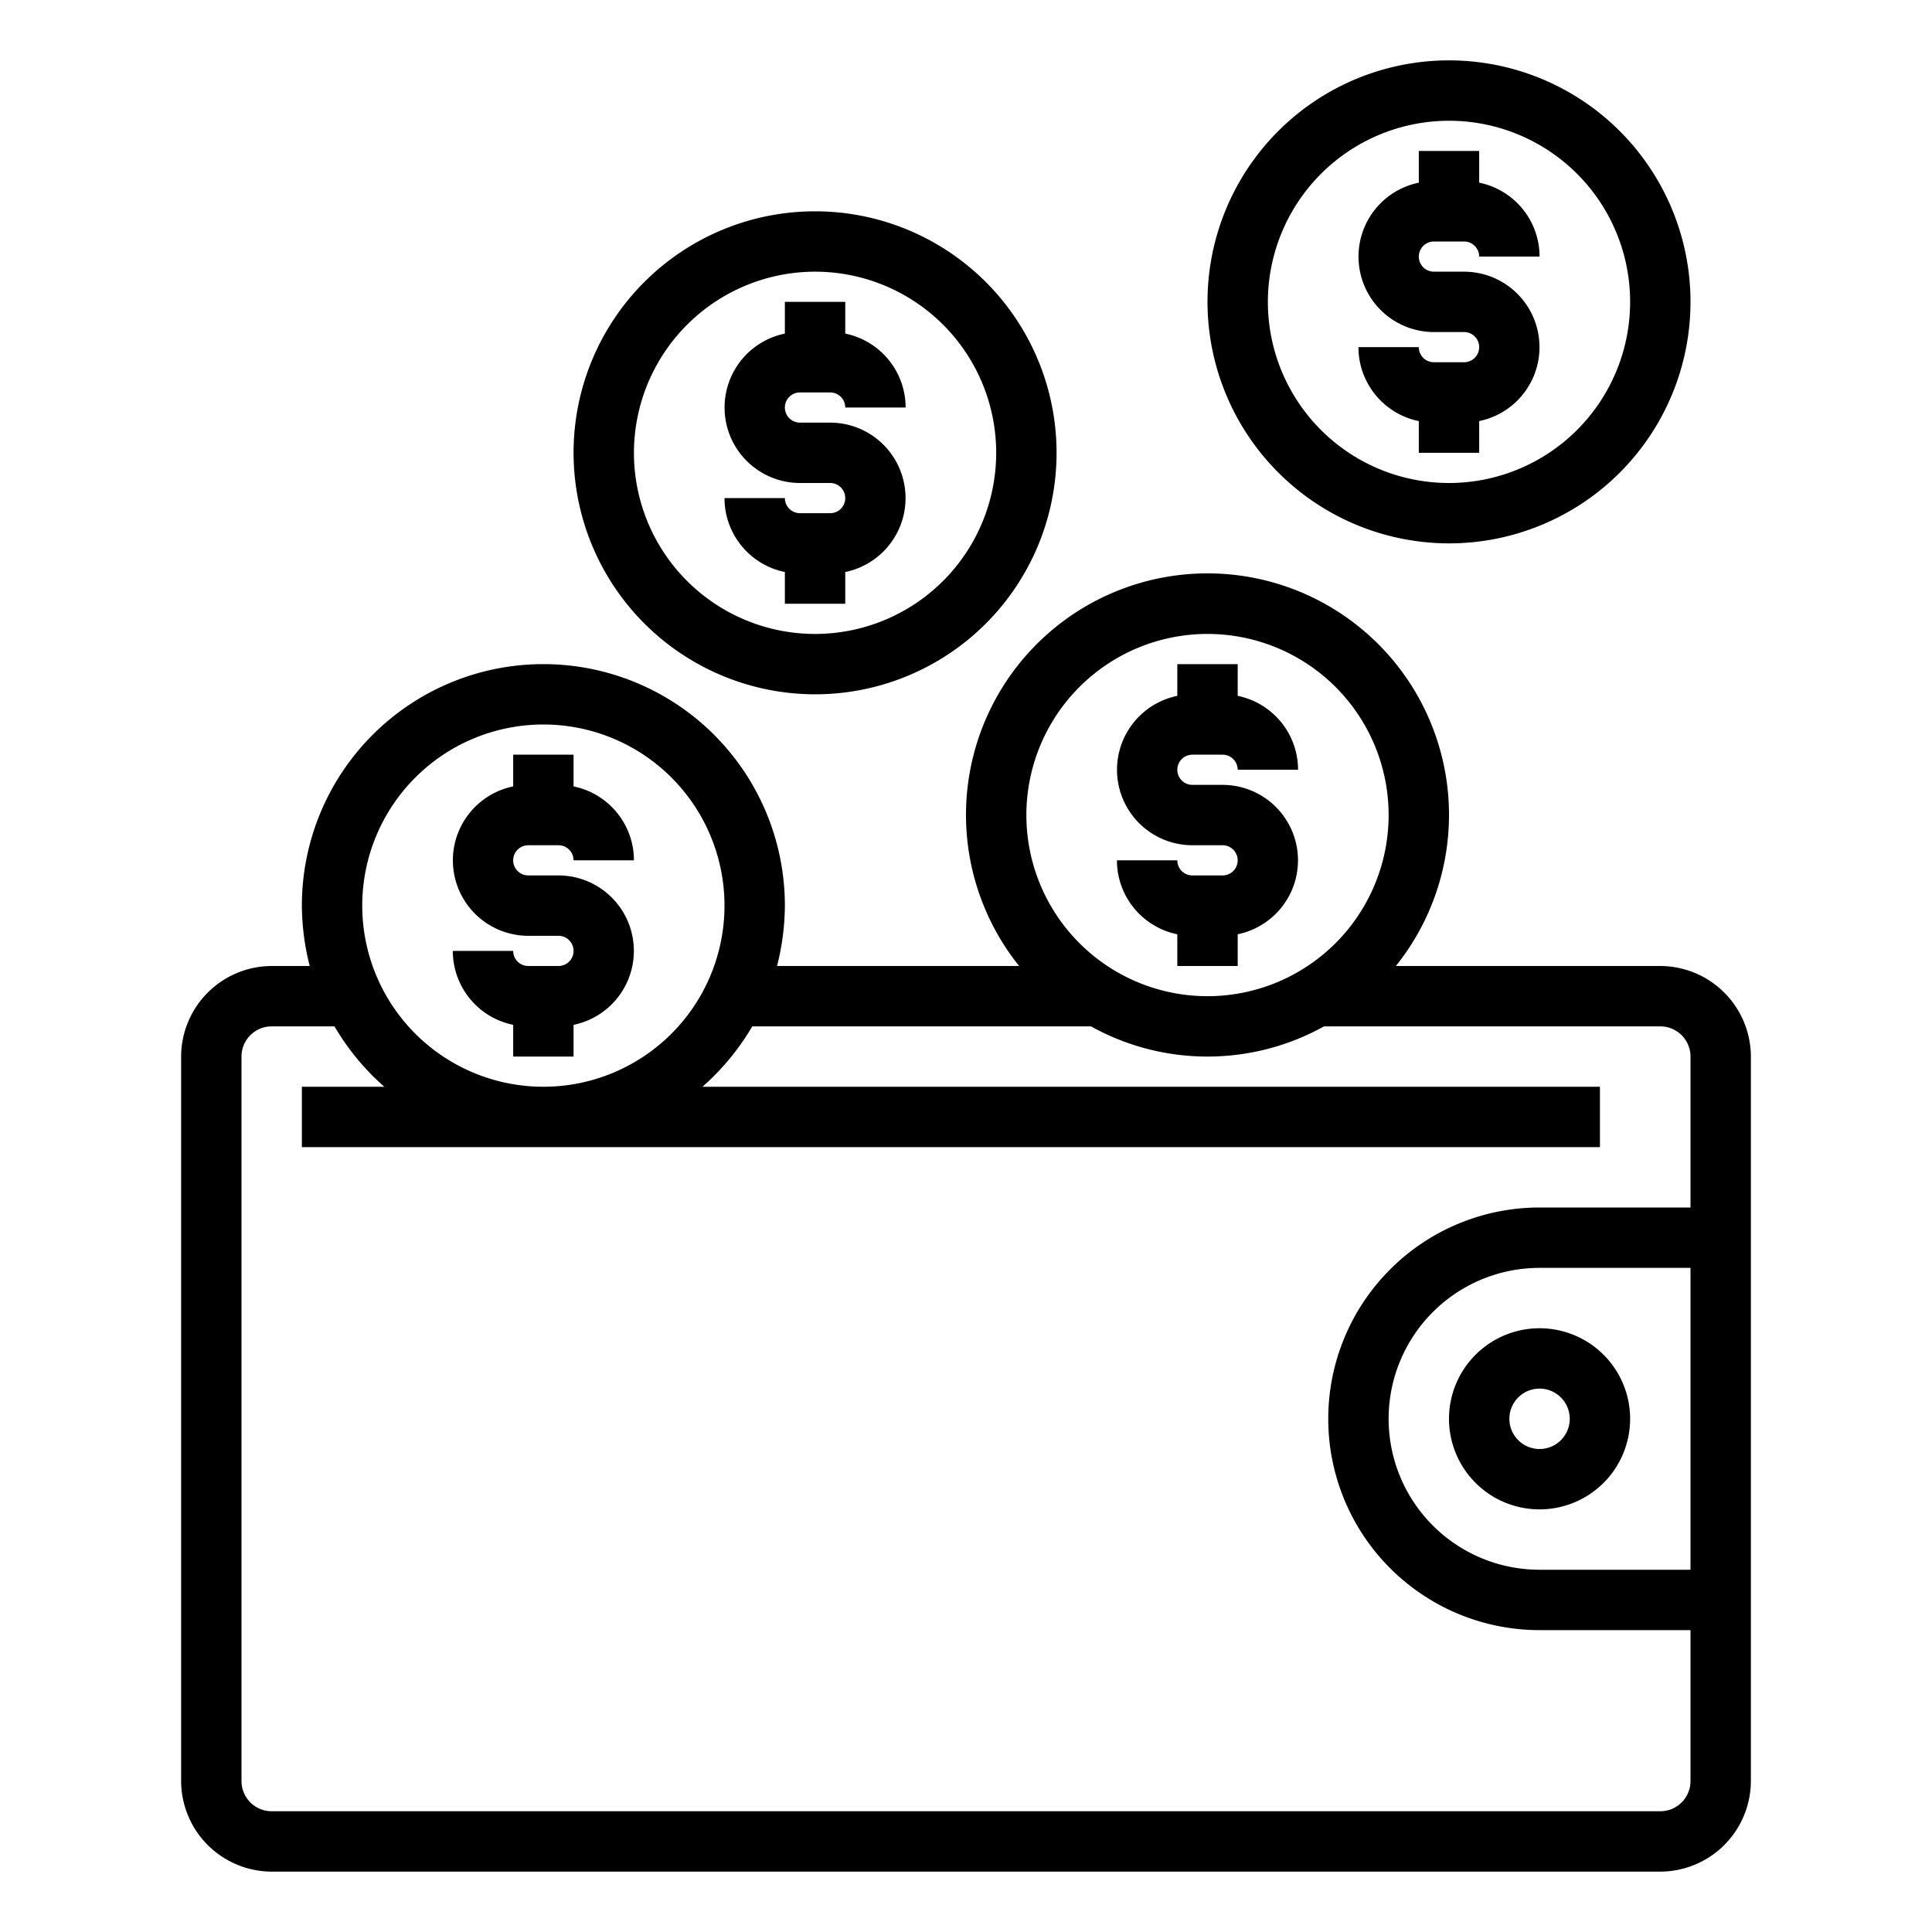 <svg xmlns="http://www.w3.org/2000/svg" viewBox="0 0 64 64"><path d="M55,32H46.24a8,8,0,1,0-12.48,0H25.74A8.242,8.242,0,0,0,26,30a8,8,0,0,0-16,0,8.242,8.242,0,0,0,.26,2H9a3.009,3.009,0,0,0-3,3V59a3.009,3.009,0,0,0,3,3H55a3.009,3.009,0,0,0,3-3V35A3.009,3.009,0,0,0,55,32ZM40,21a6,6,0,1,1-6,6A6,6,0,0,1,40,21ZM18,24a6,6,0,1,1-6,6A6,6,0,0,1,18,24ZM56,52H51a5,5,0,0,1,0-10h5Zm0-12H51a7,7,0,0,0,0,14h5v5a1,1,0,0,1-1,1H9a1,1,0,0,1-1-1V35a1,1,0,0,1,1-1h2.08a8.155,8.155,0,0,0,1.65,2H10v2H53V36H23.27a8.155,8.155,0,0,0,1.65-2H36.14a7.95,7.95,0,0,0,7.72,0H55a1,1,0,0,1,1,1Z"/><path d="M48 47a3 3 0 1 0 3-3A3 3 0 0 0 48 47zm4 0a1 1 0 1 1-1-1A1 1 0 0 1 52 47zM18.5 32h-1a.5.5 0 0 1-.5-.5H15a2.5 2.5 0 0 0 2 2.449V35h2V33.949A2.5 2.5 0 0 0 18.5 29h-1a.5.5 0 0 1 0-1h1a.5.5 0 0 1 .5.5h2a2.5 2.5 0 0 0-2-2.449V25H17v1.051A2.5 2.5 0 0 0 17.5 31h1a.5.5 0 0 1 0 1zM48.5 12h-1a.5.5 0 0 1-.5-.5H45a2.5 2.5 0 0 0 2 2.449V15h2V13.949A2.5 2.5 0 0 0 48.5 9h-1a.5.5 0 0 1 0-1h1a.5.5 0 0 1 .5.5h2a2.5 2.5 0 0 0-2-2.449V5H47V6.051A2.5 2.5 0 0 0 47.5 11h1a.5.5 0 0 1 0 1z"/><path d="M48 18a8 8 0 1 0-8-8A8.009 8.009 0 0 0 48 18zM48 4a6 6 0 1 1-6 6A6.006 6.006 0 0 1 48 4zM40.5 29h-1a.5.5 0 0 1-.5-.5H37a2.5 2.5 0 0 0 2 2.449V32h2V30.949A2.5 2.5 0 0 0 40.5 26h-1a.5.5 0 0 1 0-1h1a.5.5 0 0 1 .5.5h2a2.5 2.5 0 0 0-2-2.449V22H39v1.051A2.5 2.5 0 0 0 39.5 28h1a.5.5 0 0 1 0 1zM27.5 17h-1a.5.5 0 0 1-.5-.5H24a2.5 2.5 0 0 0 2 2.449V20h2V18.949A2.5 2.5 0 0 0 27.5 14h-1a.5.5 0 0 1 0-1h1a.5.5 0 0 1 .5.5h2a2.5 2.5 0 0 0-2-2.449V10H26v1.051A2.5 2.5 0 0 0 26.5 16h1a.5.5 0 0 1 0 1z"/><path d="M27,23a8,8,0,1,0-8-8A8.009,8.009,0,0,0,27,23ZM27,9a6,6,0,1,1-6,6A6.006,6.006,0,0,1,27,9Z"/></svg>